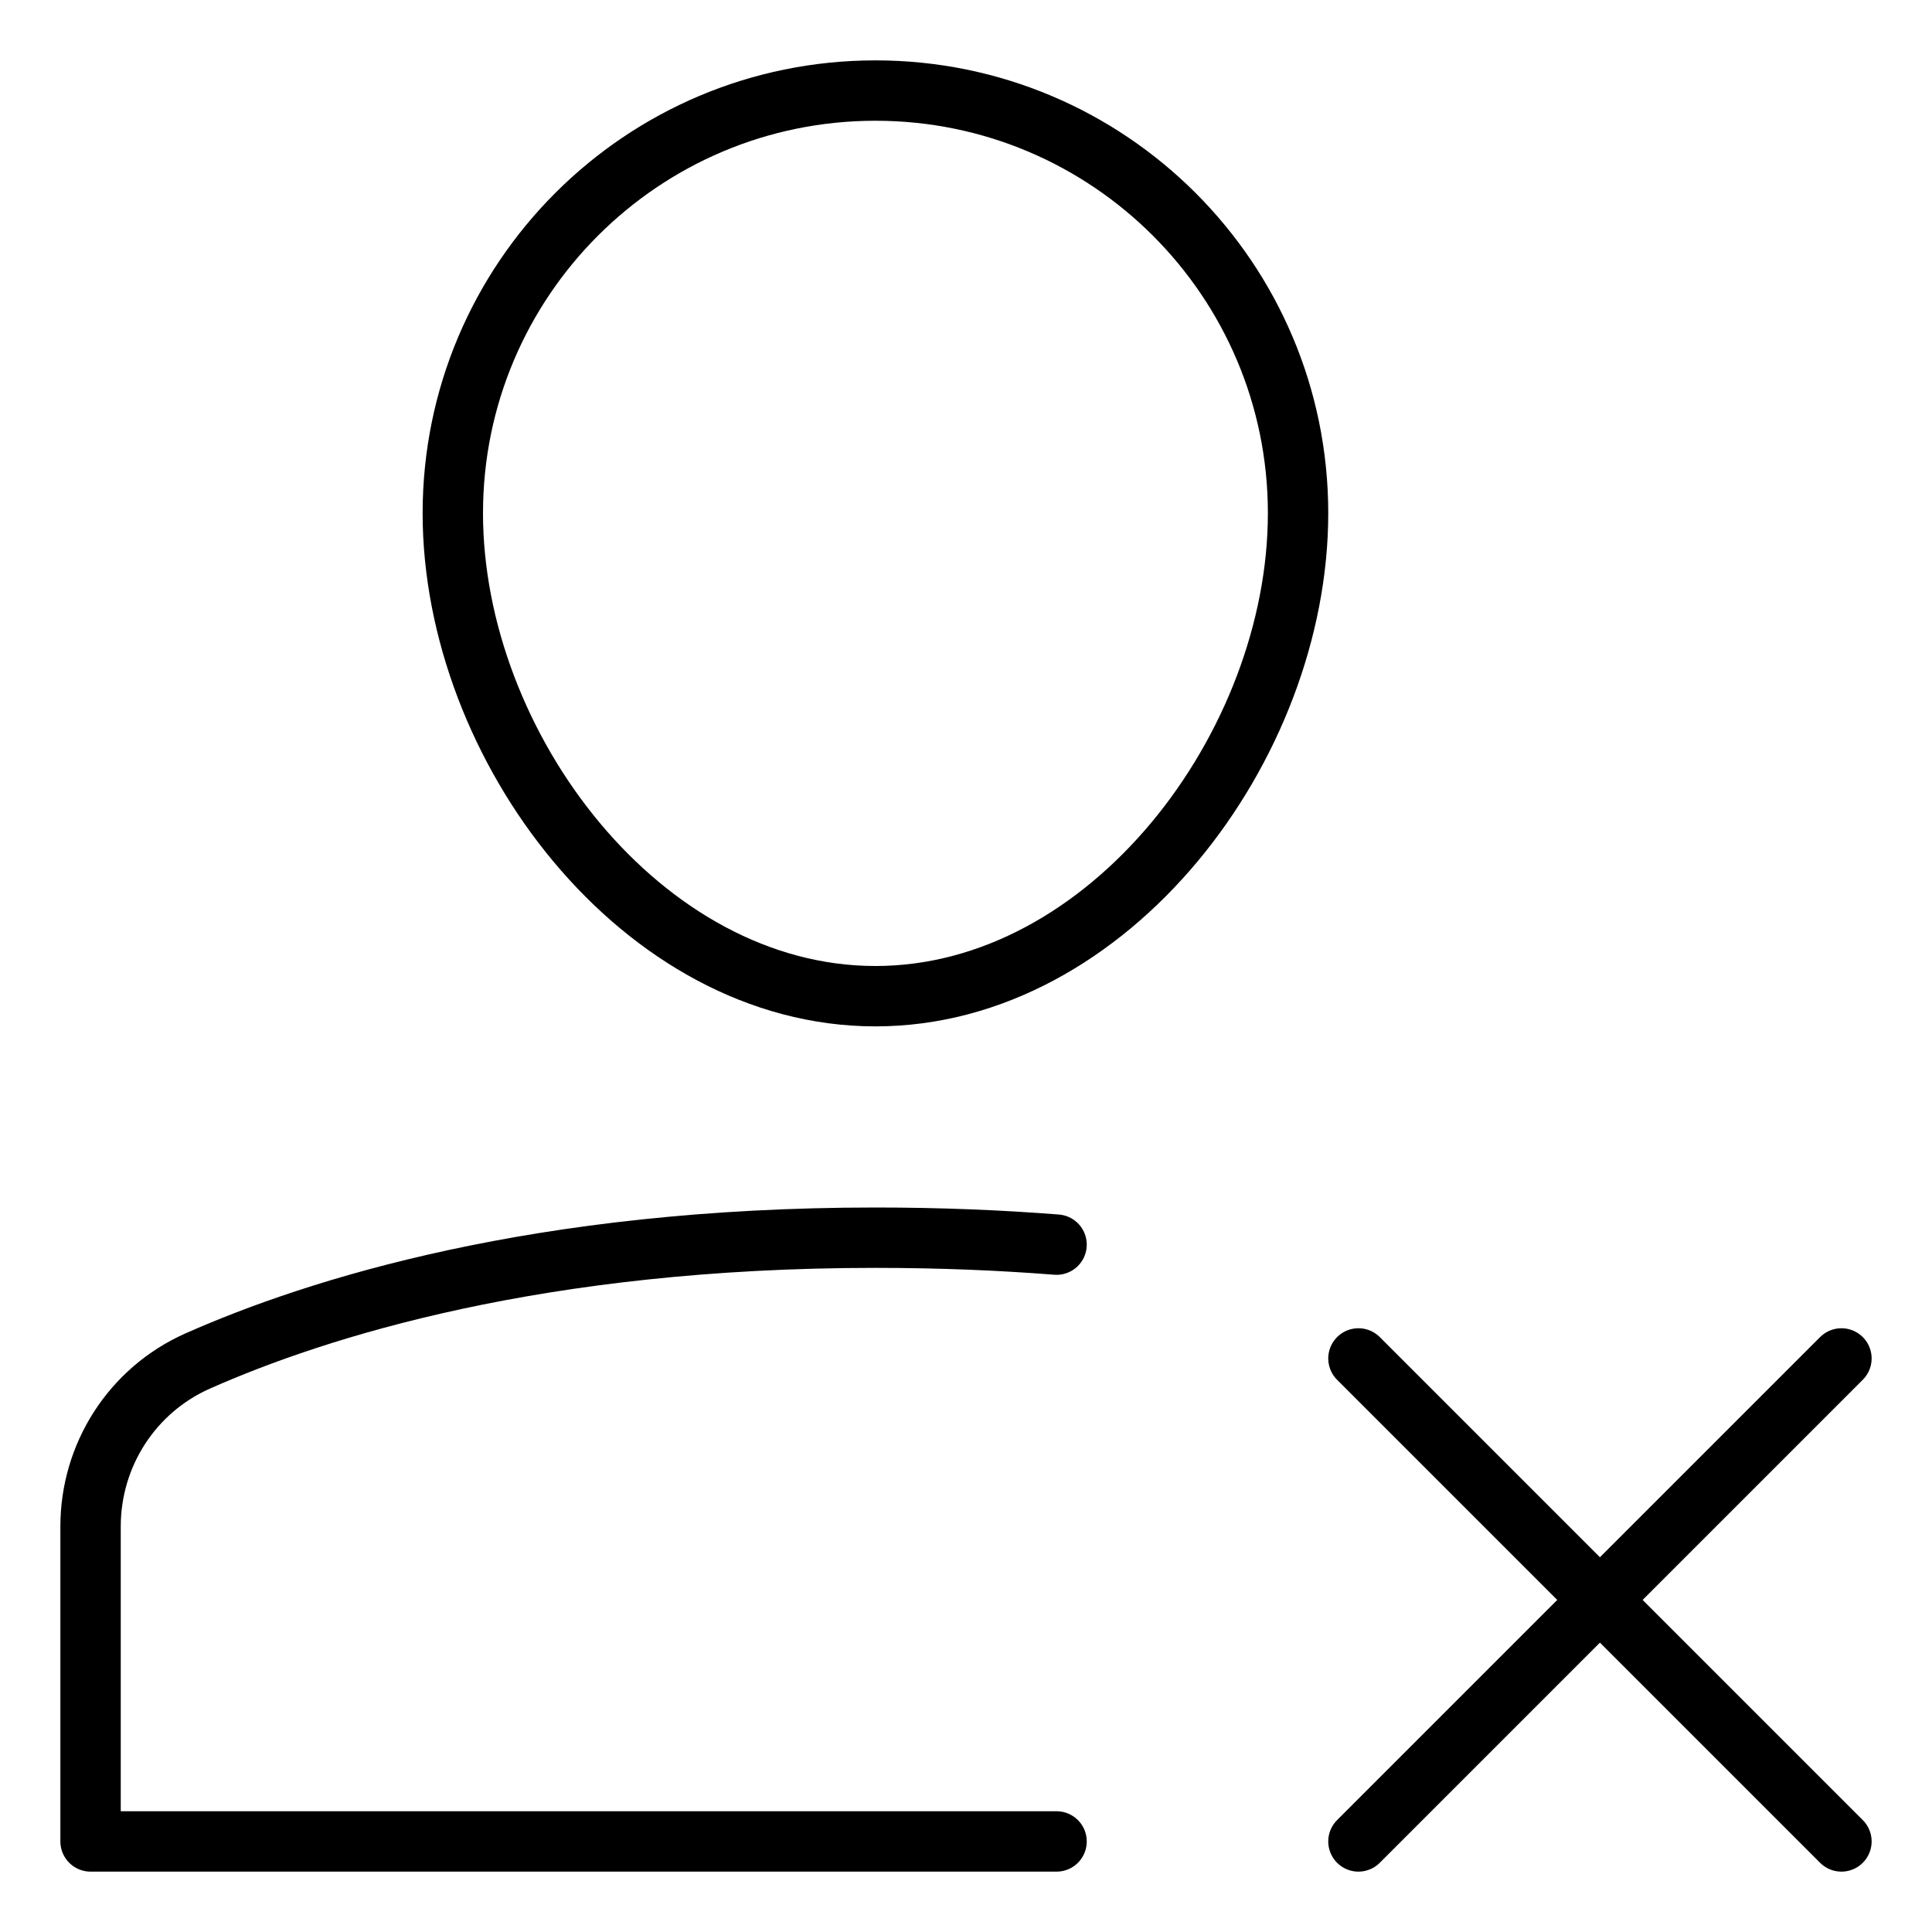 <svg xmlns="http://www.w3.org/2000/svg" viewBox="0 0 32 32"><title>a delete</title><g stroke-linecap="round" stroke-width="1" fill="none" stroke="#000000" stroke-linejoin="round" class="nc-icon-wrapper" transform="translate(0.5 0.5)"><path d="M17,20.115 C16.07,20.042,15.071,20,14,20c-5.57,0-9.247,1.165-11.227,2.043C1.69,22.524,1,23.598,1,24.783V30h16"></path> <path d="M7,8c0-3.866,3.134-7,7-7 s7,3.134,7,7s-3.134,8-7,8S7,11.866,7,8z"></path> <line x1="30" y1="22" x2="22" y2="30" stroke="#000000"></line> <line x1="22" y1="22" x2="30" y2="30" stroke="#000000"></line></g></svg>